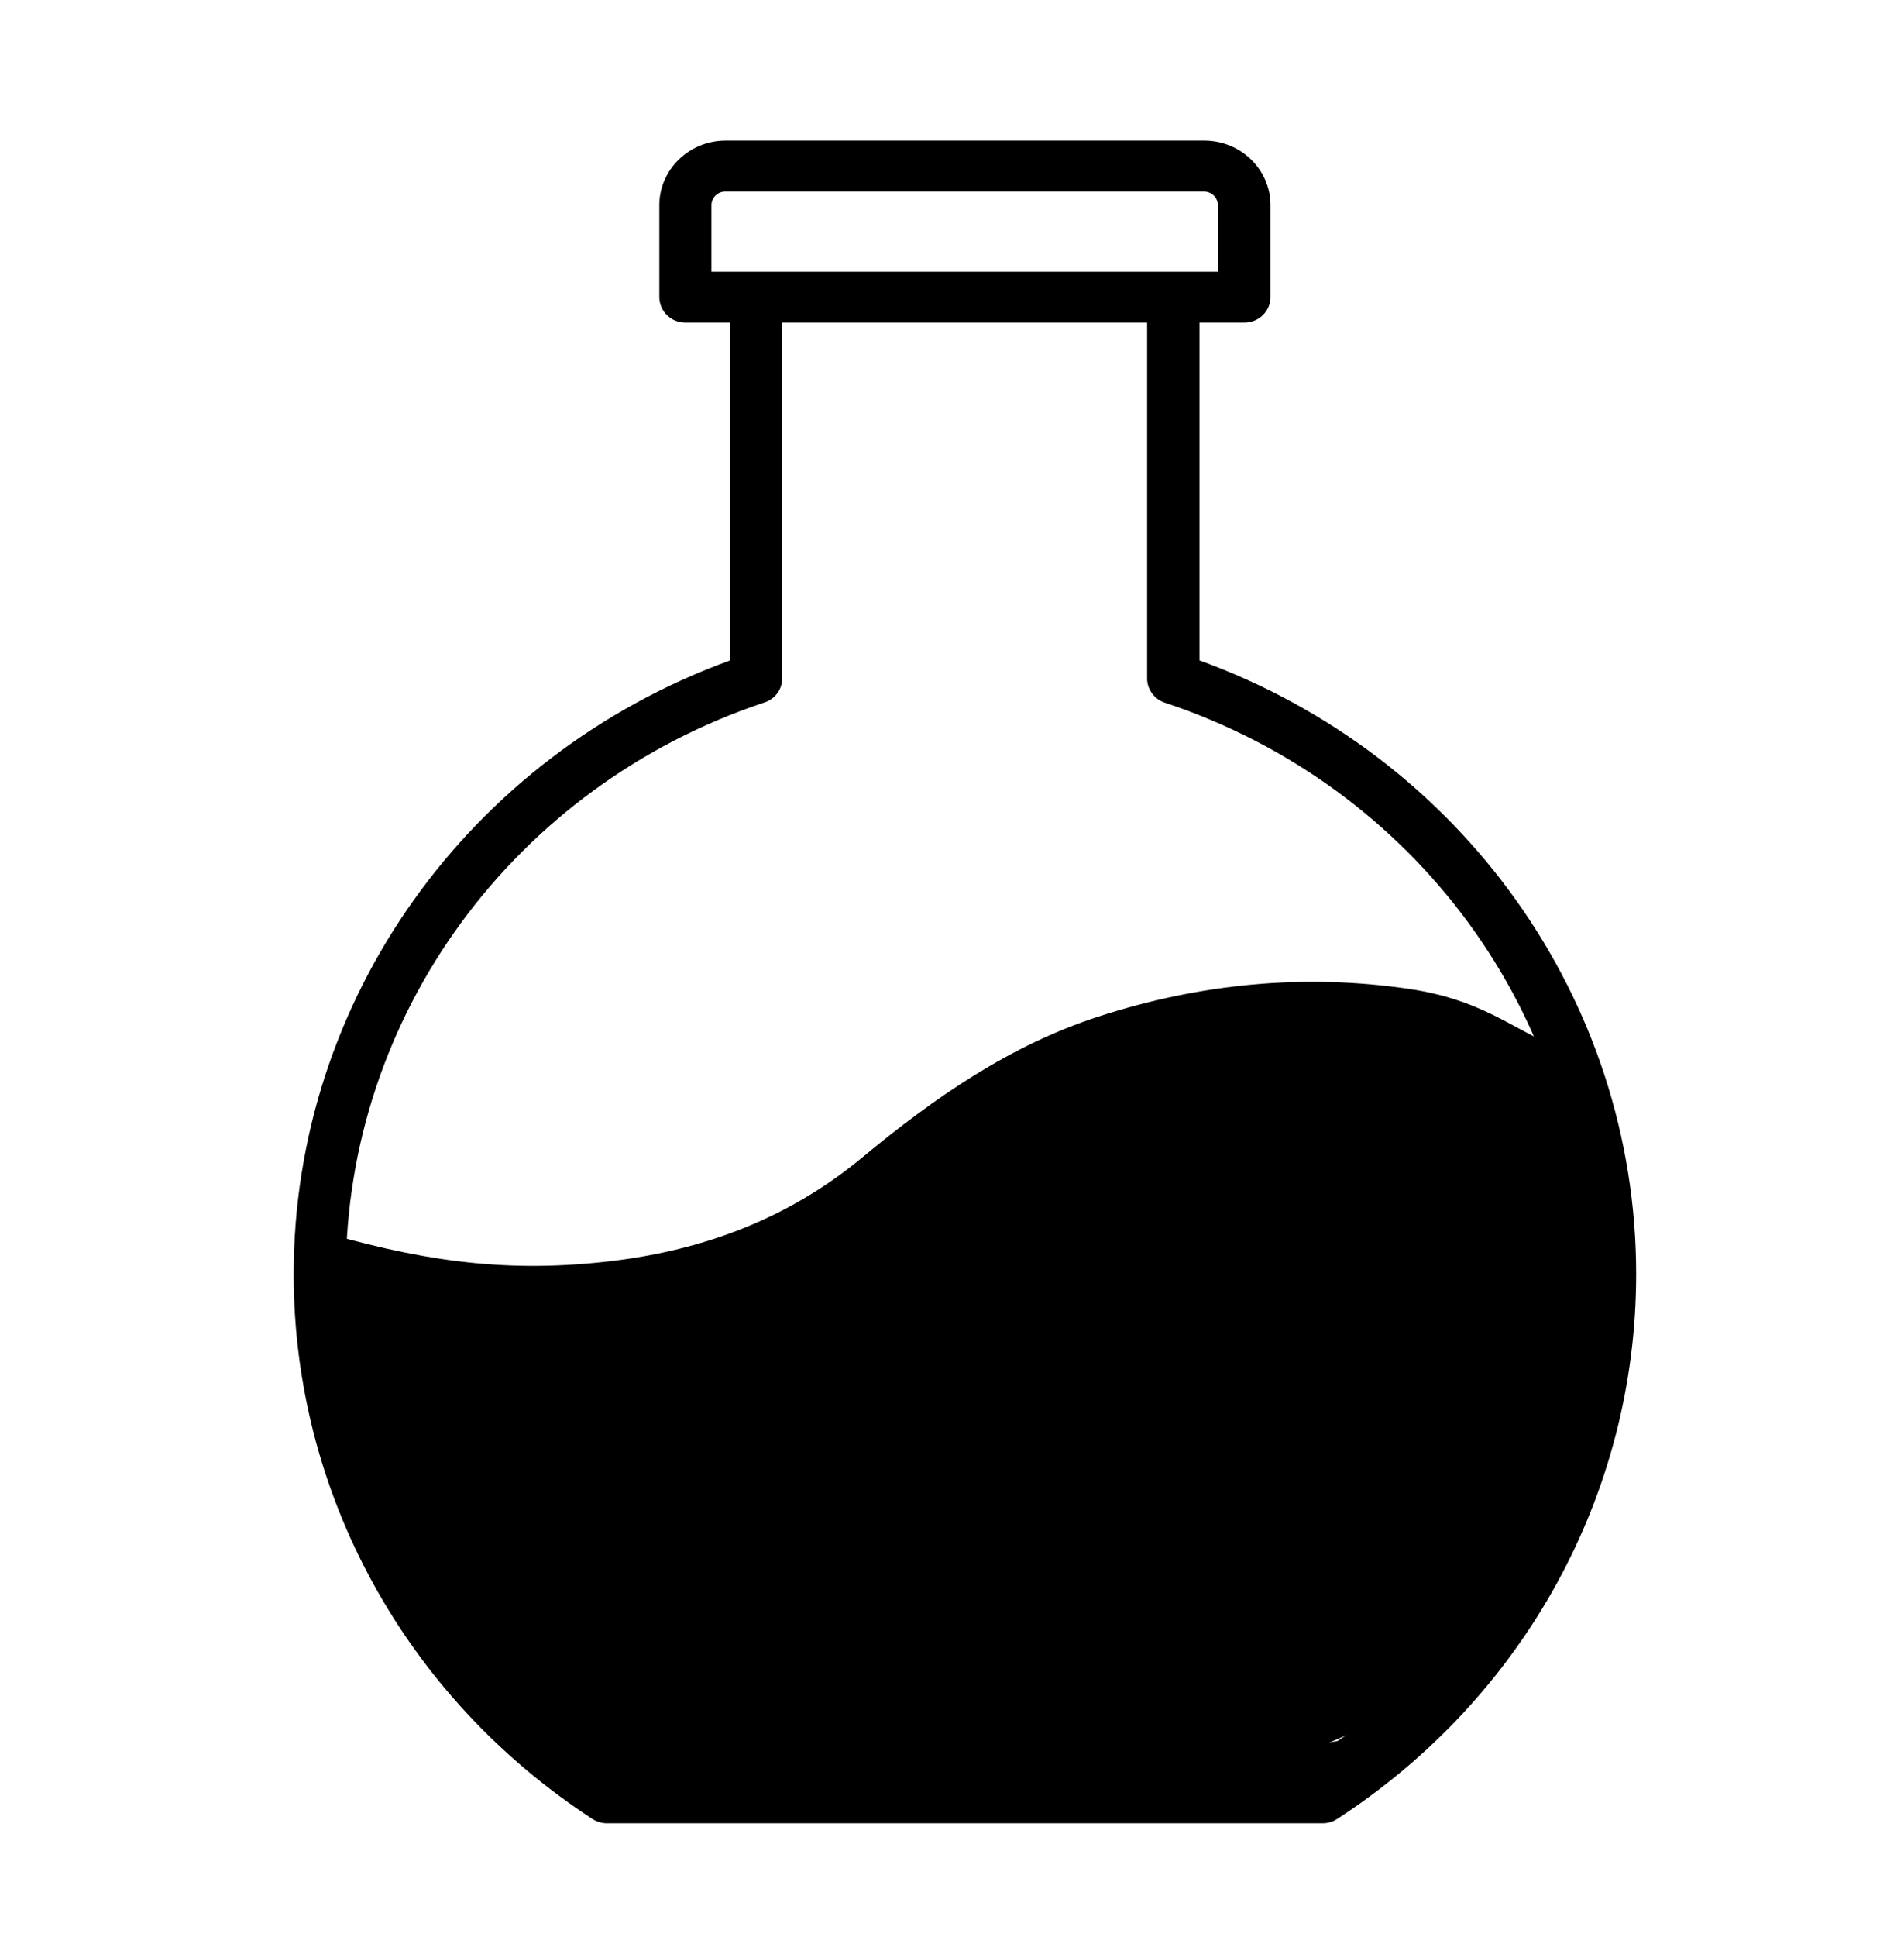 <?xml version="1.0" encoding="utf-8"?>
<ns0:svg fill="none" height="780" id="Capa_1" style="enable-background:new 0 0 767 780;" version="1.1" viewBox="0 0 767 780" width="767" x="0px" xml:space="preserve" xmlns="http://www.w3.org/2000/svg" xmlns:ns0="http://www.w3.org/2000/svg" y="0px">
<ns0:style type="text/css">
	.st0{display:none;fill:#383838;}
	.st1{fill:#383838;}
	.st2{display:none;}
	.st3{display:inline;fill:#383838;}
</ns0:style>
<ns0:path class="fill" d="M125.9,494.9c8.2,28.4-7.7,220.4,253.4,228.8c237.2,7.6,246.8-119.9,252.1-131.2  c22.9-48.6-2.6-140,0-169.9c-18.6-4.8-30.6-19.5-63.5-24.4c-42.5-6.3-84.4-2.2-125.4,11.1c-35.5,11.5-65.9,32.5-95,56.6  c-30.3,25.2-65.4,37.9-103.4,42.1C201.1,512.8,167.2,507,125.9,494.9z" fill="currentColor" id="Relleno"/>
<ns0:path class="fill" d="M483.2,265.9v-136h18.1c5.8,0,10.5-4.6,10.5-10.3v-37c0-14.4-12-26-26.7-26H292.3c-14.7,0-26.7,11.7-26.7,26  v37c0,5.7,4.7,10.3,10.5,10.3h18v136C188.6,304.3,118.3,402.6,118.3,513c0,88.3,45,170.3,120.4,219.4c1.7,1.1,3.8,1.7,5.8,1.7h288.3  c2.1,0,4.1-0.6,5.8-1.7c75.5-49,120.5-131,120.5-219.4C659.1,402.6,588.7,304.2,483.2,265.9z M286.6,82.6c0-3,2.5-5.5,5.6-5.5h192.8  c3.1,0,5.6,2.5,5.6,5.5v26.8H286.6V82.6z M538.8,701C273.6,746.5,140.4,683.8,139.3,513c0-104.1,67.8-196.6,168.7-230.2  c4.3-1.4,7.1-5.3,7.1-9.7V129.9h147v143.3c0,4.4,2.9,8.3,7.1,9.7C570.2,316.4,638,408.9,638,513C638,593.5,606.8,655.6,538.8,701z" fill="currentColor" id="Botella"/>
</ns0:svg>